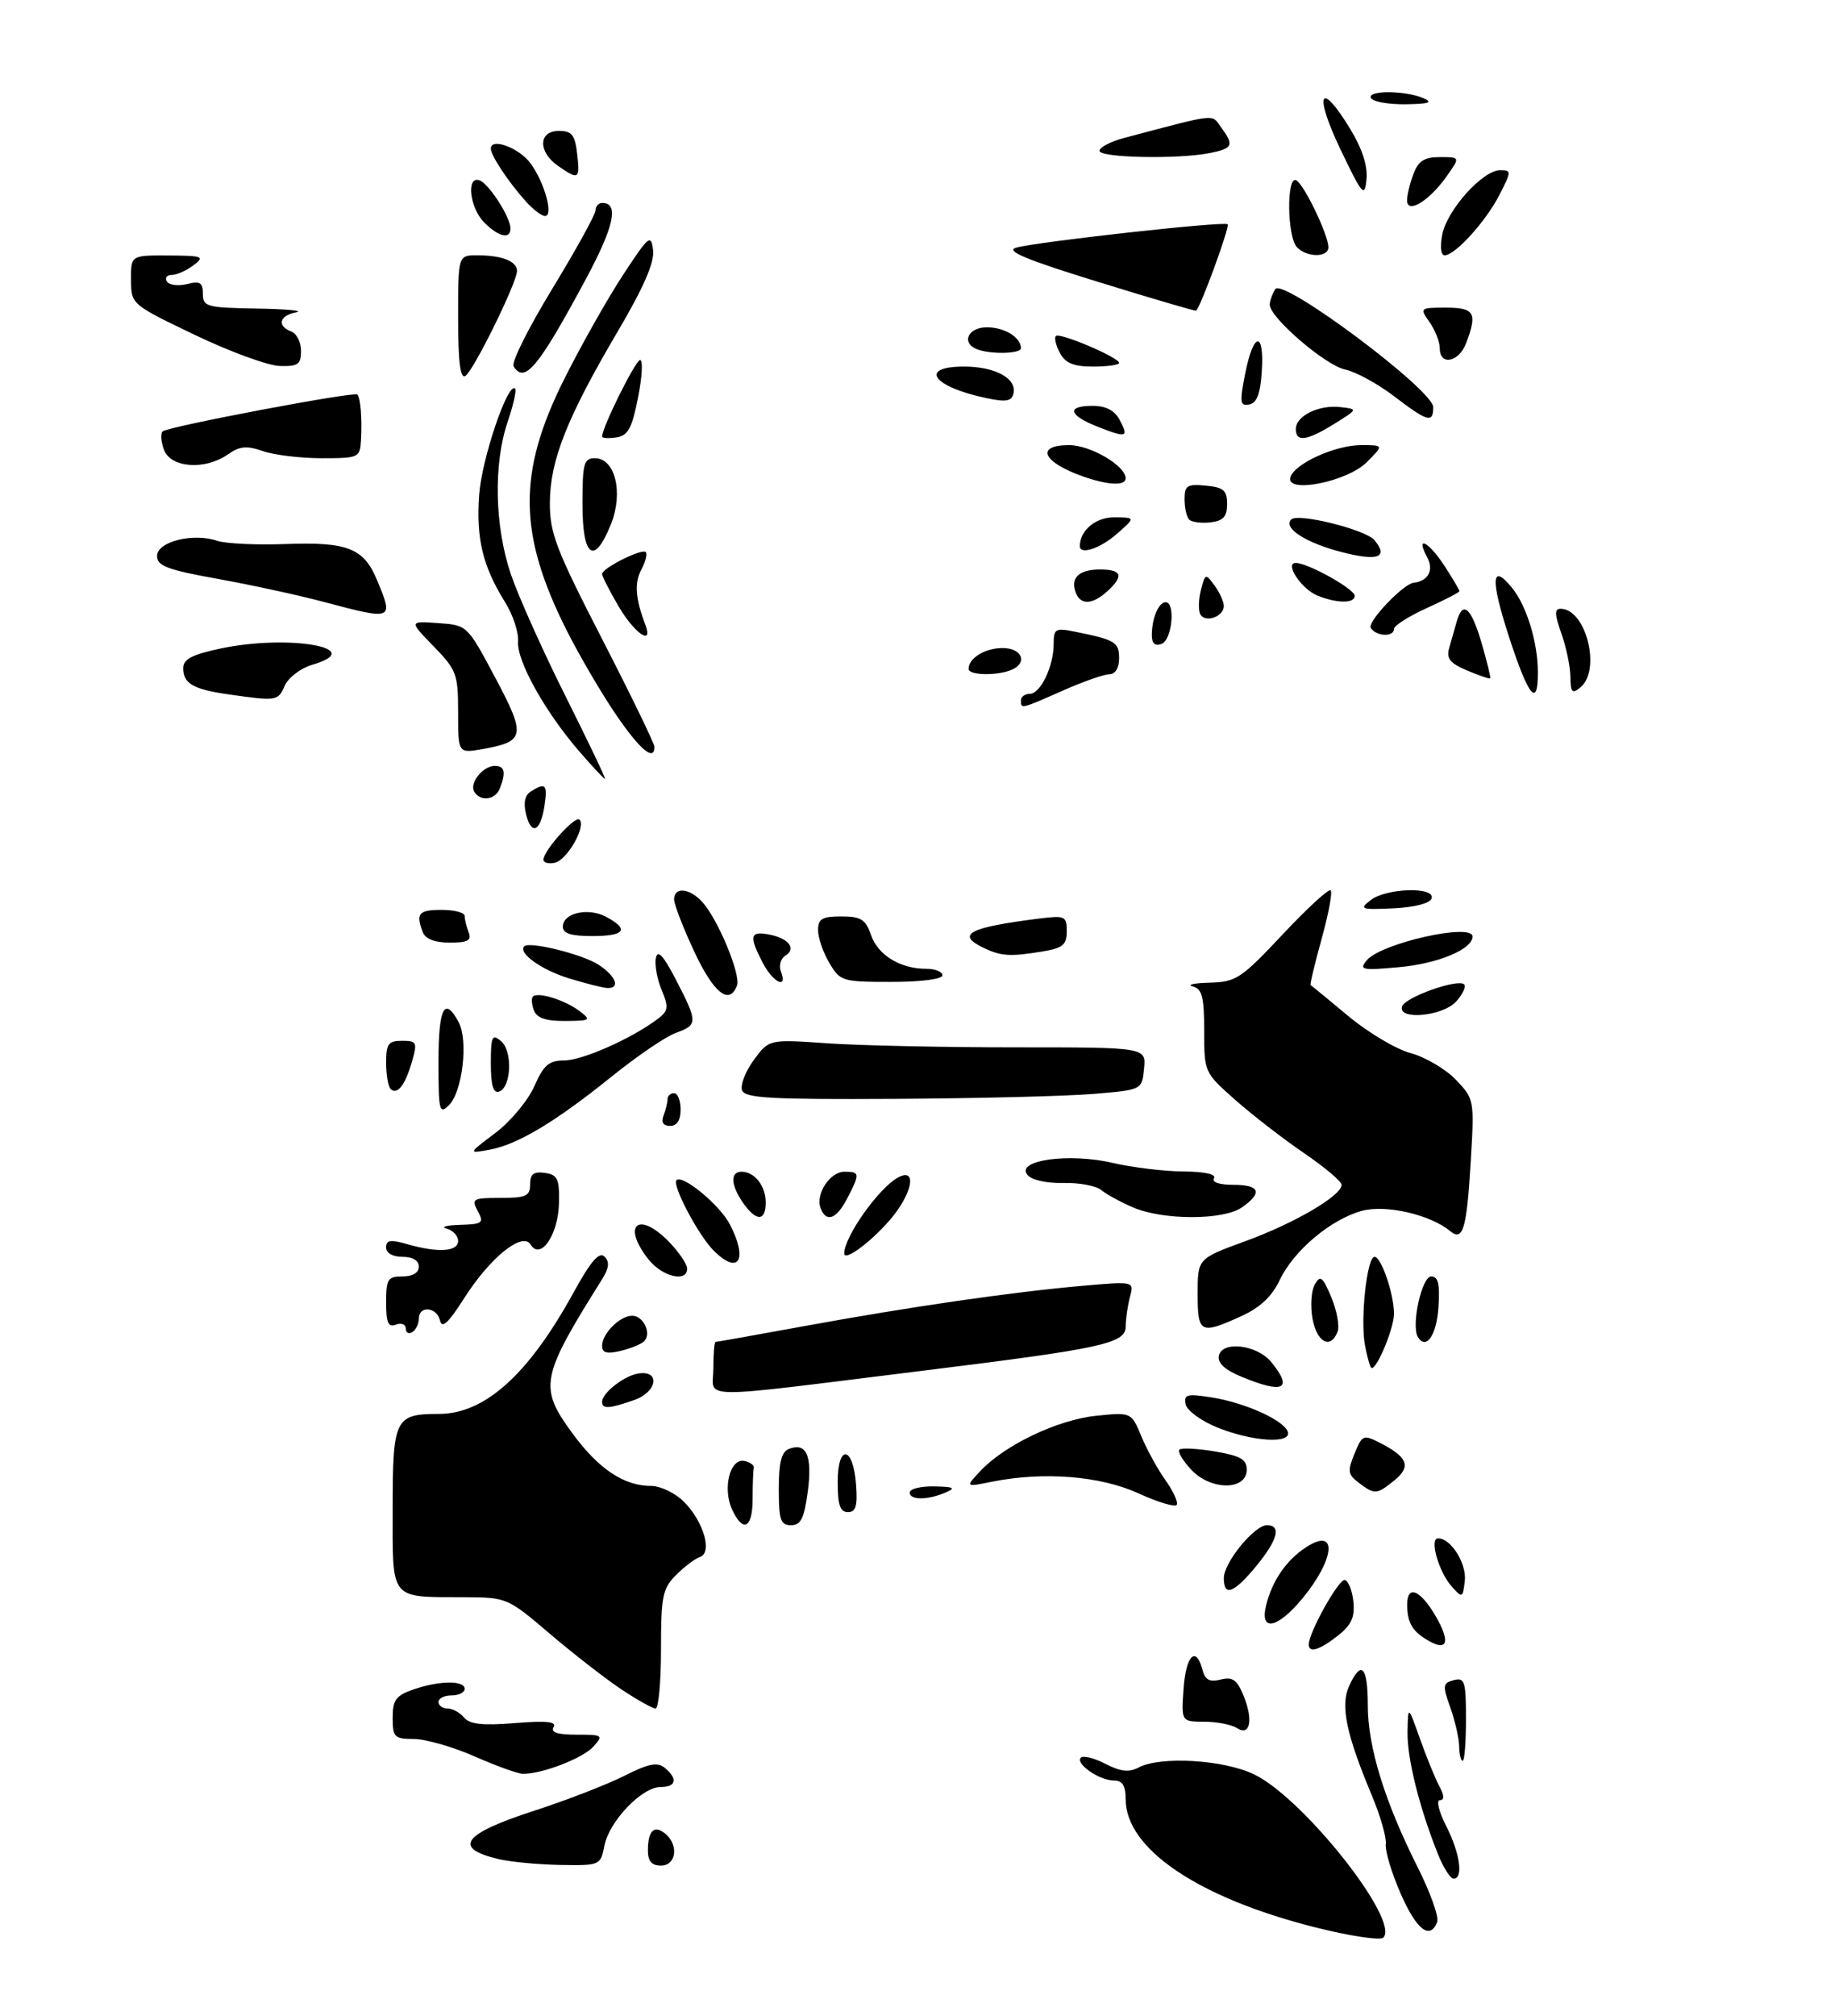 <?xml version="1.0" encoding="UTF-8" standalone="no"?>
<!DOCTYPE svg PUBLIC "-//W3C//DTD SVG 1.1//EN" "http://www.w3.org/Graphics/SVG/1.1/DTD/svg11.dtd" >
<svg xmlns="http://www.w3.org/2000/svg" xmlns:xlink="http://www.w3.org/1999/xlink" version="1.1" viewBox="0 0 281 308">
 <g >
 <path fill="currentColor"
d=" M 201.00 294.44 C 183.10 289.94 172.00 282.44 172.00 274.85 C 172.00 272.77 171.51 272.00 170.19 272.00 C 167.98 272.00 164.25 269.41 165.16 268.51 C 165.52 268.15 167.21 268.57 168.92 269.46 C 171.21 270.64 172.52 270.79 173.94 270.03 C 177.29 268.24 186.97 268.81 191.64 271.07 C 199.19 274.72 214.01 293.46 211.36 296.01 C 210.89 296.46 206.22 295.76 201.00 294.44 Z  M 214.00 289.23 C 212.62 286.08 211.61 282.69 211.75 281.71 C 211.88 280.72 210.91 277.35 209.59 274.21 C 205.70 264.92 204.79 260.55 206.14 257.58 C 208.00 253.51 209.00 254.54 209.00 260.53 C 209.00 266.87 211.58 275.22 216.62 285.25 C 218.55 289.08 219.89 292.84 219.60 293.61 C 218.51 296.44 216.43 294.81 214.00 289.23 Z  M 219.72 283.25 C 216.86 276.09 215.00 268.62 215.07 264.57 C 215.15 260.50 215.15 260.50 216.97 265.62 C 217.97 268.43 219.30 271.70 219.93 272.87 C 220.70 274.31 220.73 275.00 220.01 275.00 C 219.43 275.00 219.87 276.78 220.98 278.96 C 223.09 283.09 223.64 287.00 222.11 287.00 C 221.62 287.00 220.54 285.31 219.72 283.25 Z  M 76.20 284.01 C 69.09 282.33 70.68 280.17 81.62 276.62 C 86.51 275.04 92.67 272.65 95.33 271.32 C 99.13 269.40 100.46 269.14 101.58 270.07 C 103.61 271.75 103.33 273.00 100.92 273.00 C 98.09 273.00 93.11 278.19 92.36 281.94 C 91.76 284.97 91.69 285.00 85.62 284.90 C 82.26 284.84 78.01 284.44 76.20 284.01 Z  M 99.00 282.67 C 99.00 279.66 99.97 278.73 101.66 280.13 C 103.75 281.87 103.33 285.00 101.00 285.00 C 99.57 285.00 99.00 284.33 99.00 282.67 Z  M 72.50 268.31 C 69.20 266.86 65.04 265.67 63.25 265.66 C 60.26 265.65 60.00 265.39 60.00 262.42 C 60.00 259.70 60.49 259.02 63.15 258.10 C 67.08 256.73 71.00 256.68 71.00 258.00 C 71.00 258.55 70.10 259.00 69.00 259.00 C 67.90 259.00 67.00 259.45 67.00 260.00 C 67.00 260.55 67.62 261.00 68.38 261.00 C 69.14 261.00 70.27 261.62 70.90 262.38 C 71.76 263.41 73.74 263.63 78.68 263.23 C 83.52 262.84 85.11 263.01 84.59 263.85 C 84.10 264.65 85.18 265.00 88.10 265.00 C 92.13 265.00 92.24 265.08 90.64 266.85 C 89.03 268.62 82.77 271.03 79.88 270.98 C 79.12 270.96 75.80 269.77 72.50 268.31 Z  M 222.96 266.75 C 222.93 265.51 222.32 262.85 221.60 260.83 C 220.40 257.48 220.45 257.12 222.14 256.67 C 223.81 256.24 224.00 256.85 224.00 262.59 C 224.00 266.12 223.78 269.00 223.50 269.00 C 223.22 269.00 222.98 267.99 222.96 266.75 Z  M 189.00 263.99 C 188.18 263.46 185.93 263.02 184.00 263.02 C 180.50 263.00 180.50 263.00 180.85 258.00 C 181.20 252.90 182.75 251.33 183.73 255.07 C 184.14 256.64 184.82 257.01 186.52 256.58 C 188.31 256.13 189.01 256.61 189.97 258.93 C 191.54 262.72 191.05 265.30 189.00 263.99 Z  M 94.92 258.06 C 92.49 256.44 87.58 252.62 84.00 249.57 C 77.58 244.09 77.42 244.03 71.00 244.00 C 59.42 243.95 60.00 244.67 60.00 230.42 C 60.00 216.71 60.35 216.00 67.05 216.00 C 74.07 216.00 80.73 210.01 87.59 197.54 C 90.27 192.66 91.56 191.16 92.37 191.97 C 93.17 192.77 93.07 193.71 91.99 195.44 C 82.58 210.44 82.30 211.92 87.48 218.98 C 91.48 224.43 95.34 227.00 99.50 227.00 C 100.92 227.00 103.18 228.09 104.50 229.41 C 107.50 232.41 108.90 237.20 106.96 237.85 C 106.22 238.09 104.58 239.33 103.31 240.60 C 101.24 242.67 101.00 243.84 101.00 251.95 C 101.00 256.93 100.63 261.00 100.17 261.00 C 99.72 261.00 97.35 259.68 94.92 258.06 Z  M 199.98 251.25 C 199.94 249.45 204.60 241.11 205.50 241.37 C 206.05 241.53 206.64 243.03 206.80 244.71 C 207.04 247.05 206.48 248.27 204.42 249.88 C 201.65 252.06 200.01 252.57 199.98 251.25 Z  M 218.50 250.77 C 215.86 249.32 215.03 247.99 215.02 245.17 C 214.99 242.06 216.99 242.83 219.33 246.82 C 221.58 250.67 221.24 252.28 218.50 250.77 Z  M 193.46 245.25 C 194.38 241.49 196.54 238.35 199.55 236.38 C 204.42 233.19 204.05 238.10 198.96 244.25 C 195.17 248.82 192.46 249.32 193.46 245.25 Z  M 221.83 242.37 C 219.83 240.14 218.37 235.00 219.74 235.00 C 221.71 235.00 224.14 238.89 223.82 241.53 C 223.51 244.14 223.44 244.17 221.83 242.37 Z  M 187.00 241.08 C 187.00 238.71 191.66 233.00 193.59 233.00 C 195.84 233.00 195.24 235.25 191.93 239.27 C 188.51 243.41 187.00 243.97 187.00 241.08 Z  M 111.85 230.57 C 110.39 227.36 111.54 222.77 113.71 223.18 C 114.62 223.36 115.28 223.84 115.18 224.25 C 115.08 224.66 115.00 226.80 115.00 229.00 C 115.00 233.49 113.52 234.23 111.85 230.57 Z  M 119.00 227.47 C 119.00 223.37 119.41 221.78 120.57 221.34 C 123.23 220.31 124.15 222.40 123.43 227.85 C 122.88 231.97 122.37 233.00 120.87 233.00 C 119.27 233.00 119.00 232.21 119.00 227.47 Z  M 128.00 226.42 C 128.00 220.51 130.37 220.86 130.81 226.83 C 131.05 230.07 130.77 231.00 129.56 231.00 C 128.37 231.00 128.00 229.90 128.00 226.42 Z  M 174.00 228.15 C 168.14 225.46 159.45 224.77 151.50 226.37 C 147.50 227.18 147.50 227.18 149.80 224.72 C 153.52 220.75 161.59 216.90 167.45 216.29 C 172.86 215.73 172.86 215.73 174.40 219.43 C 175.25 221.46 176.89 224.45 178.05 226.07 C 179.21 227.70 180.01 229.40 179.83 229.85 C 179.65 230.30 177.03 229.54 174.00 228.15 Z  M 139.00 228.00 C 139.00 227.45 140.69 227.03 142.75 227.07 C 145.76 227.13 146.10 227.31 144.50 228.00 C 141.72 229.19 139.00 229.19 139.00 228.00 Z  M 207.61 226.51 C 205.95 225.25 205.88 224.72 206.97 222.07 C 208.18 219.15 208.30 219.10 211.05 220.52 C 215.13 222.64 215.64 224.06 213.05 226.16 C 210.35 228.34 210.06 228.36 207.61 226.51 Z  M 182.05 224.55 C 180.73 223.15 179.91 221.76 180.21 221.46 C 180.51 221.16 182.95 221.28 185.63 221.73 C 189.54 222.39 190.50 222.94 190.50 224.52 C 190.50 227.71 185.04 227.73 182.05 224.55 Z  M 186.00 218.07 C 183.52 217.06 181.35 215.47 181.16 214.52 C 180.86 213.02 181.37 212.88 185.16 213.48 C 190.30 214.30 196.23 216.99 196.78 218.75 C 197.36 220.61 191.34 220.23 186.00 218.07 Z  M 92.00 214.15 C 92.00 212.82 95.30 210.21 97.46 209.84 C 100.95 209.24 100.47 212.64 96.90 213.88 C 93.07 215.22 92.00 215.28 92.00 214.15 Z  M 109.00 209.10 C 109.00 206.84 109.15 205.00 109.34 205.00 C 109.52 205.00 115.71 203.90 123.09 202.55 C 139.12 199.62 154.61 197.38 165.40 196.43 C 173.30 195.74 173.30 195.74 172.66 198.12 C 172.31 199.43 172.02 201.45 172.01 202.62 C 172.00 205.24 168.60 205.99 141.00 209.40 C 105.52 213.79 109.00 213.82 109.00 209.10 Z  M 189.70 210.32 C 187.15 209.27 186.01 208.21 186.24 207.12 C 186.73 204.78 192.08 205.42 194.25 208.08 C 197.64 212.23 196.12 212.98 189.70 210.32 Z  M 208.57 205.53 C 207.83 201.59 208.86 192.00 210.03 192.00 C 211.06 192.00 213.00 197.68 213.00 200.70 C 213.00 202.87 210.48 209.00 209.59 209.00 C 209.39 209.00 208.93 207.44 208.57 205.53 Z  M 92.00 205.59 C 92.00 203.72 94.73 201.00 96.60 201.00 C 98.36 201.00 99.63 203.81 98.38 204.94 C 97.90 205.38 96.26 206.03 94.75 206.39 C 92.72 206.87 92.00 206.66 92.00 205.59 Z  M 200.56 201.49 C 200.20 199.57 200.35 197.20 200.89 196.24 C 201.74 194.74 202.09 195.01 203.43 198.19 C 204.28 200.23 204.71 202.59 204.38 203.44 C 203.33 206.18 201.24 205.11 200.56 201.49 Z  M 216.66 204.26 C 215.59 202.53 217.24 195.00 218.69 195.00 C 219.76 195.00 220.03 196.16 219.80 199.67 C 219.52 203.97 217.92 206.30 216.66 204.26 Z  M 62.00 202.95 C 62.00 202.31 61.33 202.05 60.50 202.36 C 59.32 202.81 59.00 202.09 59.00 198.97 C 59.00 195.40 59.25 195.00 61.50 195.00 C 63.06 195.00 64.00 194.43 64.00 193.50 C 64.00 192.57 63.06 192.00 61.50 192.00 C 60.00 192.00 59.00 191.43 59.00 190.57 C 59.00 189.43 59.66 189.33 62.24 190.07 C 66.95 191.42 70.00 191.22 70.00 189.57 C 70.00 188.79 69.21 187.94 68.25 187.69 C 67.29 187.44 68.20 187.18 70.29 187.12 C 73.75 187.01 73.98 186.83 73.00 185.00 C 72.00 183.14 72.24 183.00 76.46 183.00 C 80.38 183.00 81.00 182.72 81.00 180.93 C 81.00 179.36 81.54 178.94 83.25 179.18 C 85.20 179.46 85.49 180.07 85.41 183.80 C 85.31 188.63 82.60 192.59 81.08 190.13 C 79.83 188.10 74.87 192.11 70.88 198.39 C 68.52 202.10 67.53 203.02 67.24 201.75 C 66.78 199.65 64.00 199.39 64.00 201.44 C 64.00 202.23 63.55 203.16 63.00 203.50 C 62.45 203.84 62.00 203.59 62.00 202.95 Z  M 183.00 197.63 C 183.00 192.27 183.00 192.27 190.32 189.60 C 197.81 186.86 205.00 182.66 205.00 181.00 C 205.00 180.49 202.41 178.31 199.25 176.15 C 196.09 174.00 191.36 170.34 188.75 168.03 C 184.02 163.85 184.00 163.80 184.00 157.49 C 184.00 152.29 183.68 151.06 182.25 150.69 C 181.29 150.44 182.45 150.18 184.84 150.12 C 188.88 150.01 189.65 149.50 195.99 142.75 C 199.73 138.76 203.03 135.73 203.33 136.01 C 203.62 136.30 203.00 139.64 201.94 143.44 C 200.89 147.25 200.13 150.42 200.26 150.49 C 200.39 150.55 202.97 152.68 206.00 155.20 C 209.03 157.73 213.32 160.29 215.55 160.88 C 217.77 161.48 220.88 163.31 222.45 164.94 C 225.27 167.90 225.29 168.00 224.73 177.42 C 224.11 187.79 223.55 189.70 221.57 188.06 C 218.54 185.55 211.76 183.99 208.12 184.97 C 203.36 186.26 197.69 191.03 195.54 195.55 C 194.35 198.06 192.54 199.76 189.66 201.07 C 183.40 203.91 183.00 203.71 183.00 197.63 Z  M 99.07 192.37 C 94.90 187.06 97.62 184.90 102.31 189.80 C 103.79 191.35 105.00 193.15 105.00 193.80 C 105.00 195.97 101.18 195.05 99.07 192.37 Z  M 109.04 191.04 C 106.70 188.70 102.65 181.02 103.37 180.29 C 104.29 179.37 109.99 184.09 111.52 187.03 C 114.34 192.48 112.87 194.87 109.04 191.04 Z  M 129.00 191.49 C 129.00 188.91 134.30 181.45 137.24 179.87 C 140.25 178.26 139.37 182.51 135.86 186.50 C 132.87 189.92 129.00 192.72 129.00 191.49 Z  M 113.56 183.78 C 111.66 181.07 111.55 179.00 113.30 179.00 C 115.30 179.00 117.00 181.16 117.00 183.70 C 117.00 186.61 115.56 186.64 113.56 183.78 Z  M 125.39 184.58 C 124.57 182.43 126.81 179.00 129.04 179.00 C 131.40 179.00 131.43 179.27 129.47 183.05 C 127.82 186.25 126.26 186.83 125.39 184.58 Z  M 173.07 184.43 C 171.18 183.61 169.01 182.42 168.24 181.78 C 167.47 181.14 164.87 180.66 162.47 180.72 C 159.92 180.78 157.64 180.27 156.99 179.48 C 155.13 177.25 163.32 176.09 170.00 177.65 C 173.03 178.35 177.89 178.94 180.81 178.96 C 184.09 178.99 185.88 179.38 185.50 180.00 C 185.13 180.60 186.32 181.00 188.44 181.00 C 192.52 181.00 192.98 182.20 189.78 184.44 C 186.93 186.44 177.67 186.43 173.07 184.43 Z  M 75.70 173.07 C 78.01 171.33 80.68 168.12 81.64 165.95 C 83.08 162.69 83.88 162.00 86.23 162.00 C 88.97 162.00 96.47 158.68 100.43 155.71 C 102.14 154.43 102.21 153.92 101.09 151.21 C 100.39 149.53 100.00 147.34 100.22 146.33 C 100.50 145.02 101.38 145.99 103.31 149.72 C 106.65 156.19 106.64 156.57 103.25 157.80 C 101.74 158.34 97.35 161.33 93.50 164.43 C 84.87 171.39 79.10 174.85 74.79 175.64 C 71.50 176.24 71.50 176.24 75.70 173.07 Z  M 101.39 170.42 C 101.73 169.55 102.00 168.42 102.00 167.92 C 102.00 167.41 102.45 167.00 103.00 167.00 C 103.55 167.00 104.00 168.12 104.00 169.50 C 104.00 171.13 103.44 172.00 102.39 172.00 C 101.34 172.00 100.99 171.46 101.39 170.42 Z  M 67.00 162.21 C 67.00 153.95 67.93 152.12 70.08 156.15 C 71.58 158.95 70.67 166.76 68.61 168.82 C 67.13 170.30 67.00 169.77 67.00 162.21 Z  M 113.39 166.57 C 113.09 165.78 113.89 163.70 115.17 161.95 C 117.50 158.76 117.50 158.76 126.40 159.38 C 131.30 159.72 144.27 160.00 155.22 160.00 C 175.13 160.00 175.13 160.00 174.81 163.25 C 174.50 166.50 174.50 166.50 167.00 167.12 C 162.88 167.46 149.25 167.80 136.72 167.87 C 117.79 167.98 113.84 167.76 113.39 166.57 Z  M 59.68 166.35 C 59.31 165.97 59.00 164.17 59.00 162.33 C 59.00 159.47 59.34 159.00 61.43 159.00 C 63.69 159.00 63.79 159.23 62.95 162.18 C 61.91 165.79 60.69 167.35 59.68 166.35 Z  M 75.00 162.46 C 75.00 158.32 75.19 157.91 76.55 159.04 C 78.36 160.54 78.14 166.13 76.25 166.76 C 75.37 167.05 75.00 165.78 75.00 162.46 Z  M 81.58 154.36 C 81.24 153.45 81.17 152.50 81.43 152.24 C 82.18 151.49 86.30 152.76 88.50 154.42 C 90.39 155.85 90.27 155.94 86.36 155.97 C 83.42 155.99 82.03 155.52 81.58 154.36 Z  M 214.24 153.75 C 214.70 152.33 222.79 149.46 223.72 150.38 C 224.05 150.72 223.50 151.89 222.51 152.99 C 220.44 155.27 213.54 155.90 214.24 153.75 Z  M 106.09 145.39 C 104.39 141.75 103.00 138.15 103.00 137.39 C 103.00 135.44 105.38 135.66 107.31 137.79 C 109.72 140.45 113.24 148.94 112.61 150.57 C 111.44 153.62 109.06 151.73 106.09 145.39 Z  M 86.88 149.44 C 82.70 148.15 79.10 145.56 80.11 144.56 C 80.91 143.77 89.01 145.78 91.46 147.38 C 94.15 149.14 94.84 151.05 92.75 150.93 C 92.06 150.89 89.42 150.22 86.88 149.44 Z  M 116.53 147.05 C 114.42 142.98 114.60 142.20 117.51 142.76 C 120.53 143.34 121.74 144.92 119.98 146.01 C 119.28 146.44 118.99 147.52 119.32 148.40 C 120.40 151.22 118.11 150.11 116.53 147.05 Z  M 126.72 147.10 C 125.77 145.50 125.00 143.25 125.00 142.10 C 125.00 140.36 125.61 140.00 128.55 140.00 C 131.56 140.00 132.26 140.44 133.10 142.86 C 134.17 145.93 137.57 148.00 141.55 148.00 C 142.90 148.00 144.00 148.45 144.00 149.00 C 144.00 149.58 140.74 150.00 136.22 150.00 C 128.68 150.00 128.38 149.91 126.72 147.10 Z  M 208.83 146.71 C 211.00 144.09 225.00 140.94 225.00 143.07 C 225.00 145.02 219.73 147.21 213.79 147.75 C 208.09 148.27 207.63 148.17 208.83 146.71 Z  M 150.25 144.78 C 146.03 142.74 148.05 141.68 158.75 140.33 C 162.75 139.83 163.00 139.95 163.00 142.27 C 163.00 144.35 162.40 144.84 159.25 145.36 C 154.33 146.17 152.95 146.08 150.25 144.78 Z  M 64.61 142.42 C 63.50 139.54 63.96 139.00 67.50 139.00 C 69.42 139.00 71.00 139.41 71.00 139.92 C 71.00 140.42 71.27 141.55 71.61 142.42 C 72.09 143.67 71.49 144.00 68.71 144.00 C 66.44 144.00 65.00 143.44 64.61 142.42 Z  M 86.00 141.57 C 86.00 139.47 89.87 138.59 92.62 140.06 C 96.22 141.99 95.49 143.00 90.50 143.00 C 87.26 143.00 86.00 142.60 86.00 141.57 Z  M 209.44 137.51 C 211.85 135.64 219.35 135.43 218.75 137.25 C 218.51 138.00 216.17 138.60 212.92 138.76 C 207.92 138.99 207.65 138.89 209.44 137.51 Z  M 83.04 131.32 C 83.10 129.87 87.89 124.56 88.55 125.21 C 89.60 126.27 86.61 131.45 84.74 131.81 C 83.78 132.00 83.02 131.78 83.04 131.32 Z  M 80.39 124.43 C 79.95 122.67 80.19 121.49 81.11 120.91 C 83.35 119.49 83.68 119.83 83.21 123.01 C 82.62 127.01 81.22 127.72 80.39 124.43 Z  M 72.47 120.96 C 71.67 119.65 73.78 117.00 75.62 117.00 C 77.12 117.00 77.34 117.96 76.39 120.42 C 75.70 122.21 73.44 122.52 72.47 120.96 Z  M 88.48 114.75 C 83.26 108.71 78.93 100.92 79.16 98.00 C 79.27 96.62 78.38 93.92 77.18 92.00 C 73.77 86.52 72.74 82.30 73.21 75.65 C 73.59 70.15 77.61 58.27 78.71 59.37 C 78.95 59.61 78.44 61.89 77.57 64.44 C 75.38 70.88 75.58 80.37 78.05 87.70 C 79.18 91.04 82.95 99.45 86.43 106.39 C 89.90 113.33 92.61 119.00 92.45 119.00 C 92.29 119.00 90.50 117.09 88.48 114.75 Z  M 70.00 108.84 C 70.00 102.96 69.77 102.35 66.25 98.73 C 62.50 94.87 62.50 94.87 66.95 95.19 C 71.40 95.50 71.40 95.50 75.66 103.50 C 80.40 112.40 80.25 113.28 73.75 114.43 C 70.00 115.09 70.00 115.09 70.00 108.84 Z  M 94.04 109.05 C 91.82 105.78 88.46 100.03 86.57 96.27 C 79.15 81.49 79.07 72.15 86.26 57.82 C 88.83 52.69 92.85 45.58 95.20 42.00 C 99.14 35.99 99.49 35.71 99.79 38.20 C 100.02 40.09 98.38 43.86 94.35 50.70 C 86.64 63.80 84.05 70.33 84.02 76.78 C 84.00 81.44 84.94 83.89 92.00 97.62 C 96.40 106.18 100.00 113.60 100.00 114.09 C 100.00 116.41 97.73 114.49 94.04 109.05 Z  M 156.00 107.00 C 156.00 106.45 156.60 106.00 157.34 106.00 C 158.98 106.00 161.00 101.80 161.00 98.37 C 161.00 96.05 161.27 95.89 164.25 96.50 C 170.41 97.74 171.00 98.09 171.00 100.57 C 171.00 102.04 170.42 103.00 169.53 103.00 C 168.72 103.00 165.51 104.12 162.40 105.50 C 155.95 108.35 156.00 108.34 156.00 107.00 Z  M 35.00 106.09 C 29.52 105.31 28.00 104.43 28.00 102.08 C 28.00 100.69 29.32 100.00 33.75 99.06 C 44.19 96.87 56.33 99.02 47.76 101.54 C 45.95 102.07 44.06 103.50 43.51 104.75 C 42.48 107.10 42.29 107.13 35.00 106.09 Z  M 230.62 97.42 C 227.70 88.47 227.85 85.87 231.06 89.83 C 233.28 92.57 234.99 98.17 234.99 102.75 C 235.00 108.20 233.55 106.43 230.62 97.42 Z  M 239.96 103.37 C 239.93 101.79 239.31 98.81 238.57 96.75 C 237.54 93.85 237.51 93.00 238.46 93.00 C 242.34 93.00 244.70 102.34 241.50 105.00 C 240.23 106.06 239.99 105.81 239.96 103.37 Z  M 224.18 102.43 C 221.57 101.33 220.98 100.60 221.43 99.02 C 221.74 97.91 222.26 96.10 222.57 95.00 C 223.51 91.67 224.77 92.73 226.38 98.21 C 227.22 101.08 227.81 103.52 227.70 103.63 C 227.59 103.74 226.00 103.20 224.18 102.43 Z  M 148.00 102.20 C 148.00 100.54 150.50 99.00 153.20 99.00 C 156.26 99.00 157.10 101.36 154.42 102.39 C 152.14 103.27 148.00 103.14 148.00 102.20 Z  M 176.00 97.05 C 176.00 94.47 177.03 92.00 178.11 92.00 C 179.64 92.00 179.10 97.75 177.50 98.36 C 176.49 98.75 176.00 98.32 176.00 97.05 Z  M 94.54 92.66 C 93.14 90.28 92.00 88.04 92.00 87.69 C 92.00 86.79 98.08 83.75 98.67 84.34 C 98.94 84.61 98.64 85.81 98.00 87.01 C 96.91 89.03 97.09 91.47 98.60 95.41 C 99.89 98.77 96.96 96.79 94.54 92.66 Z  M 209.45 95.92 C 208.89 95.01 214.41 89.20 216.00 89.03 C 218.24 88.77 219.13 87.10 218.07 85.13 C 216.21 81.66 218.31 82.73 220.75 86.50 C 221.99 88.41 223.00 90.12 223.00 90.31 C 223.00 90.49 220.75 91.66 218.00 92.90 C 215.25 94.15 213.00 95.58 213.00 96.08 C 213.00 97.36 210.26 97.23 209.45 95.92 Z  M 183.44 93.90 C 183.09 93.34 183.12 91.67 183.49 90.19 C 184.14 87.60 184.21 87.57 185.58 89.44 C 186.36 90.51 187.00 91.92 187.00 92.58 C 187.00 94.17 184.24 95.19 183.44 93.90 Z  M 49.50 91.96 C 45.66 90.93 38.34 89.35 33.25 88.43 C 25.55 87.04 24.00 86.46 24.00 84.93 C 24.00 82.75 29.50 81.36 33.16 82.61 C 34.45 83.05 39.16 83.28 43.64 83.11 C 53.07 82.76 55.57 83.74 57.58 88.55 C 60.18 94.76 60.13 94.78 49.50 91.96 Z  M 164.38 90.55 C 163.51 88.29 164.85 87.00 168.06 87.00 C 171.44 87.00 171.77 87.99 169.17 90.35 C 166.92 92.39 165.11 92.46 164.38 90.55 Z  M 201.32 90.99 C 198.86 90.01 196.21 86.00 198.00 86.00 C 199.85 86.00 207.00 89.99 207.00 91.02 C 207.00 92.21 204.29 92.19 201.32 90.99 Z  M 205.00 84.34 C 199.51 82.92 196.01 80.66 197.30 79.36 C 198.33 78.33 208.67 80.90 210.02 82.52 C 212.21 85.16 210.54 85.77 205.00 84.34 Z  M 89.00 77.00 C 89.00 70.79 89.21 70.00 90.90 70.00 C 94.00 70.00 95.28 75.26 93.36 80.06 C 90.80 86.46 89.00 85.19 89.00 77.00 Z  M 165.00 83.43 C 165.00 81.03 167.43 79.00 170.29 79.03 C 173.50 79.06 173.50 79.06 170.69 81.53 C 168.14 83.78 165.00 84.83 165.00 83.43 Z  M 181.71 79.38 C 181.32 78.99 181.00 77.59 181.00 76.27 C 181.00 74.17 181.40 73.91 184.25 74.19 C 186.97 74.45 187.50 74.91 187.50 77.00 C 187.50 78.93 186.92 79.57 184.96 79.80 C 183.57 79.96 182.10 79.77 181.71 79.38 Z  M 165.50 72.79 C 159.30 70.61 158.14 68.00 163.37 68.00 C 166.63 68.00 172.00 71.16 172.00 73.07 C 172.00 74.25 169.34 74.14 165.50 72.79 Z  M 197.18 72.89 C 197.84 70.81 204.03 68.00 207.98 68.00 C 211.45 68.00 211.45 68.00 208.84 70.61 C 205.83 73.62 196.36 75.48 197.18 72.89 Z  M 25.07 68.75 C 24.60 67.51 24.50 66.23 24.85 65.90 C 25.65 65.17 54.11 59.78 54.60 60.27 C 55.09 60.76 55.35 63.96 55.16 67.25 C 55.00 69.92 54.83 70.00 49.15 70.00 C 45.93 70.00 41.90 69.51 40.19 68.92 C 37.69 68.05 36.63 68.14 34.82 69.42 C 31.34 71.85 26.13 71.49 25.07 68.75 Z  M 92.00 66.69 C 92.00 65.30 97.11 55.00 97.81 55.00 C 98.26 55.00 98.12 57.59 97.49 60.75 C 96.56 65.45 95.96 66.56 94.18 66.82 C 92.98 67.00 92.00 66.94 92.00 66.69 Z  M 167.75 65.20 C 163.25 63.43 162.90 62.00 166.96 62.00 C 168.95 62.00 170.30 62.69 171.05 64.09 C 172.52 66.83 172.19 66.94 167.75 65.20 Z  M 198.00 65.54 C 198.00 63.54 201.51 61.81 204.80 62.19 C 207.50 62.50 207.50 62.50 203.88 64.75 C 199.68 67.36 198.00 67.59 198.00 65.54 Z  M 213.00 60.52 C 210.53 58.63 207.15 56.79 205.50 56.44 C 202.48 55.79 193.99 48.48 194.02 46.54 C 194.02 45.97 194.41 44.90 194.87 44.17 C 196.00 42.39 219.00 59.58 219.00 62.20 C 219.00 64.69 218.16 64.46 213.00 60.52 Z  M 150.69 60.81 C 142.48 59.08 140.32 56.00 147.31 56.00 C 152.07 56.00 155.41 57.82 154.86 60.12 C 154.57 61.31 153.71 61.45 150.69 60.81 Z  M 190.27 57.05 C 191.53 50.67 193.21 50.47 192.80 56.74 C 192.59 60.15 192.05 61.57 190.88 61.79 C 189.47 62.06 189.39 61.48 190.27 57.05 Z  M 70.00 48.56 C 70.00 39.00 70.00 39.00 72.92 39.00 C 76.68 39.00 79.00 39.91 79.00 41.39 C 79.00 43.16 72.35 56.67 71.10 57.44 C 70.33 57.91 70.00 55.23 70.00 48.56 Z  M 78.47 55.95 C 78.11 55.37 80.78 50.03 84.41 44.08 C 88.03 38.13 91.00 32.75 91.00 32.13 C 91.00 31.51 91.46 31.00 92.03 31.00 C 94.63 31.00 93.83 34.64 89.47 42.73 C 82.22 56.20 80.15 58.67 78.47 55.95 Z  M 29.77 51.16 C 20.05 46.50 20.05 46.50 20.02 42.75 C 20.00 39.00 20.00 39.00 25.75 39.03 C 31.02 39.06 31.34 39.19 29.56 40.53 C 28.49 41.34 27.00 42.00 26.25 42.00 C 25.50 42.00 25.16 42.45 25.50 43.00 C 25.84 43.56 27.22 43.73 28.56 43.40 C 30.57 42.89 31.00 43.16 31.00 44.89 C 31.00 46.85 31.57 47.01 39.25 47.14 C 43.79 47.21 46.49 47.47 45.25 47.71 C 42.68 48.20 42.28 49.79 44.50 50.64 C 45.33 50.95 46.00 52.29 46.00 53.61 C 46.00 55.66 45.54 55.99 42.75 55.91 C 40.96 55.86 35.12 53.73 29.77 51.16 Z  M 161.95 53.91 C 161.34 52.77 161.06 51.60 161.34 51.33 C 161.92 50.75 171.00 54.62 171.00 55.44 C 171.00 55.75 169.22 56.00 167.04 56.00 C 164.04 56.00 162.80 55.49 161.95 53.91 Z  M 220.00 53.22 C 220.00 52.24 219.30 50.44 218.44 49.22 C 216.91 47.04 216.95 47.00 220.94 47.00 C 225.32 47.00 225.78 47.81 224.02 52.43 C 222.92 55.35 220.00 55.92 220.00 53.22 Z  M 149.25 53.34 C 146.83 52.36 147.93 50.00 150.80 50.00 C 153.50 50.00 156.00 51.54 156.00 53.20 C 156.00 54.06 151.29 54.16 149.25 53.34 Z  M 167.75 43.05 C 156.81 39.68 153.58 38.33 155.25 37.84 C 158.30 36.95 187.09 33.76 187.59 34.26 C 187.95 34.62 183.39 47.10 182.76 47.46 C 182.62 47.54 175.86 45.56 167.75 43.05 Z  M 198.20 37.80 C 196.65 36.25 196.55 26.61 198.10 27.56 C 199.35 28.34 202.94 35.84 202.98 37.75 C 203.01 39.34 199.78 39.38 198.20 37.80 Z  M 220.39 35.78 C 221.15 32.02 226.58 26.00 229.22 26.00 C 230.97 26.00 230.96 26.16 229.12 29.76 C 227.05 33.81 222.35 39.00 220.74 39.00 C 220.16 39.00 220.02 37.67 220.39 35.78 Z  M 74.00 34.00 C 71.74 31.74 71.20 26.76 73.30 27.56 C 74.75 28.12 78.00 33.20 78.00 34.90 C 78.00 36.61 76.20 36.20 74.00 34.00 Z  M 80.33 30.75 C 77.66 27.77 75.00 23.76 75.00 22.71 C 75.00 20.96 79.37 22.60 81.10 25.00 C 83.24 27.96 84.61 33.00 83.28 33.00 C 82.77 33.00 81.44 31.99 80.33 30.75 Z  M 215.00 30.60 C 215.00 29.79 215.44 27.98 215.98 26.57 C 216.73 24.57 217.64 24.00 220.04 24.00 C 223.14 24.00 223.14 24.00 221.00 27.00 C 218.33 30.75 215.00 32.75 215.00 30.60 Z  M 204.79 22.75 C 200.71 14.20 201.72 12.13 206.30 19.68 C 208.15 22.71 209.00 25.35 208.80 27.39 C 208.53 30.24 208.19 29.85 204.79 22.75 Z  M 85.25 25.33 C 82.18 23.18 82.26 20.00 85.39 20.00 C 87.38 20.00 87.85 20.59 88.19 23.50 C 88.65 27.42 88.44 27.55 85.25 25.33 Z  M 168.00 23.04 C 168.00 22.51 169.69 21.63 171.75 21.08 C 186.20 17.26 185.08 17.38 186.59 19.46 C 188.60 22.20 188.39 22.67 184.88 23.38 C 180.01 24.35 168.00 24.11 168.00 23.04 Z  M 209.50 15.00 C 208.75 13.78 214.66 13.78 217.50 15.00 C 219.01 15.65 218.35 15.88 214.81 15.93 C 212.23 15.97 209.84 15.55 209.50 15.00 Z "/>
</g>
</svg>